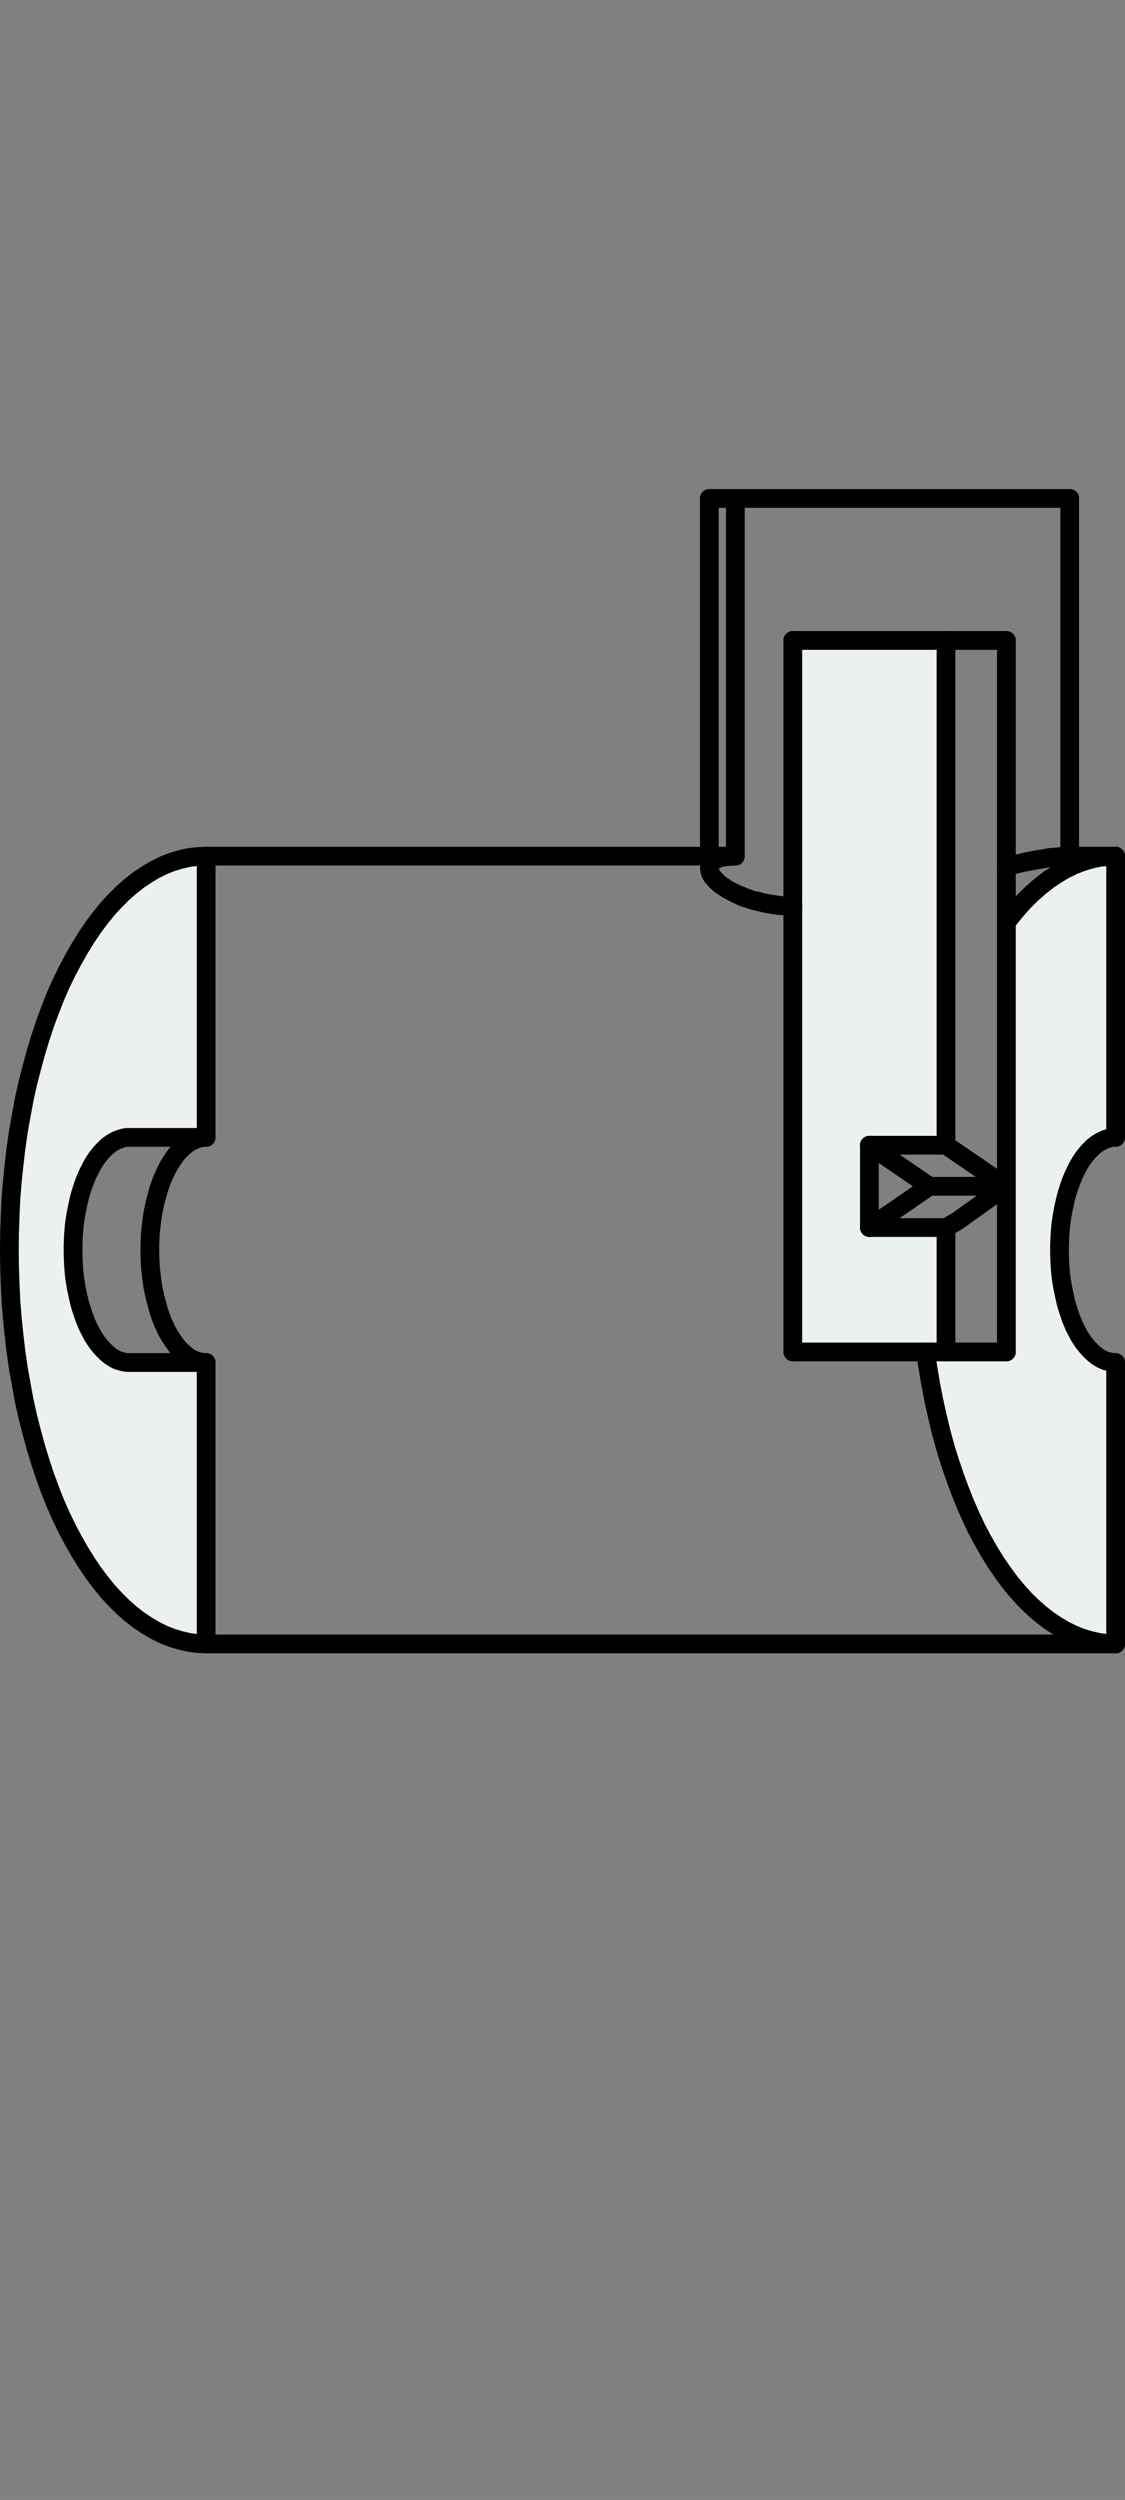 <?xml version="1.0" encoding="utf-8"?>
<!-- Generator: Adobe Illustrator 21.0.0, SVG Export Plug-In . SVG Version: 6.00 Build 0)  -->
<svg version="1.1" id="Layer_1" xmlns="http://www.w3.org/2000/svg" xmlns:xlink="http://www.w3.org/1999/xlink" x="0px" y="0px"
	 viewBox="0 0 90.076 200" style="enable-background:new 0 0 90.076 200;" xml:space="preserve">
<rect x="0" y="0" width="90.076" height="200" fill="#808080" stroke="none"/>
<style type="text/css">
	.st0{fill:#ECF0F1;}
	.st1{fill:none;stroke:#000000;stroke-width:1.5;stroke-linecap:round;stroke-linejoin:round;}
</style>
<g>
	<g id="XMLID_44_">
		<g>
			<polygon class="st0" points="84.835,99.599 84.851,99.208 84.867,98.817 84.898,98.442 
				84.929,98.05 84.976,97.675 85.039,97.284 85.101,96.924 85.18,96.548 
				85.258,96.188 85.336,95.844 85.43,95.5 85.539,95.156 85.649,94.827 
				85.758,94.514 85.884,94.217 86.009,93.92 86.15,93.638 86.29,93.356 
				86.431,93.106 86.588,92.856 86.744,92.621 86.916,92.402 87.088,92.199 
				87.261,92.011 87.433,91.839 87.605,91.682 87.793,91.541 87.98,91.416 
				88.168,91.307 88.356,91.213 88.544,91.135 88.747,91.072 88.935,91.025 
				89.138,90.994 89.326,90.994 89.326,68.494 88.653,68.525 87.965,68.603 
				87.276,68.76 86.603,68.963 85.931,69.229 85.258,69.558 84.601,69.949 
				83.943,70.387 83.302,70.888 82.676,71.435 82.05,72.046 81.456,72.703 
				80.861,73.423 80.579,73.798 80.579,74.001 80.579,79.697 80.579,85.392 
				80.579,91.088 80.579,94.905 80.579,96.767 80.579,100.397 80.579,102.463 
				80.579,108.158 75.745,108.158 74.117,108.158 74.305,109.473 74.524,110.771 
				74.775,112.054 75.056,113.322 75.353,114.558 75.682,115.763 76.042,116.936 
				76.433,118.078 76.84,119.189 77.262,120.253 77.716,121.286 78.185,122.287 
				78.686,123.226 79.203,124.133 79.734,124.994 80.298,125.808 80.861,126.574 
				81.456,127.294 82.05,127.951 82.676,128.562 83.302,129.109 83.943,129.61 
				84.601,130.048 85.258,130.439 85.931,130.768 86.603,131.034 87.276,131.237 
				87.965,131.394 88.653,131.487 89.326,131.519 89.326,109.003 89.138,109.003 
				88.935,108.972 88.747,108.925 88.544,108.878 88.356,108.8 88.168,108.706 
				87.98,108.596 87.793,108.471 87.605,108.315 87.433,108.158 87.261,107.986 
				87.088,107.798 86.916,107.595 86.744,107.376 86.588,107.141 86.431,106.906 
				86.29,106.641 86.15,106.375 86.009,106.093 85.884,105.796 85.758,105.483 
				85.649,105.17 85.539,104.841 85.43,104.497 85.336,104.153 85.258,103.808 
				85.18,103.449 85.101,103.073 85.039,102.713 84.976,102.338 84.929,101.946 
				84.898,101.571 84.867,101.18 84.851,100.789 84.835,100.397 84.835,100.006 			"/>
			<polygon class="st0" points="75.745,102.463 75.745,108.158 74.117,108.158 71.661,108.158 
				67.561,108.158 63.478,108.158 63.478,102.463 63.478,96.767 63.478,91.088 
				63.478,85.392 63.478,79.697 63.478,74.001 63.478,72.531 63.431,72.515 
				63.478,72.515 63.478,68.306 63.478,62.626 63.478,56.931 63.478,51.236 
				67.561,51.236 71.661,51.236 75.745,51.236 75.745,56.931 75.745,62.626 
				75.745,68.306 75.745,74.001 75.745,79.697 75.745,85.392 75.745,91.088 
				75.745,91.62 71.661,91.62 69.611,91.62 69.611,97.706 69.611,98.207 
				71.661,98.207 75.745,98.207 			"/>
			<polygon class="st0" points="16.506,109.003 16.506,131.519 15.818,131.487 15.129,131.394 
				14.441,131.237 13.768,131.034 13.095,130.768 12.422,130.439 11.765,130.048 
				11.108,129.61 10.467,129.109 9.841,128.562 9.231,127.951 8.62,127.294 
				8.041,126.574 7.462,125.808 6.915,124.994 6.383,124.133 5.866,123.226 
				5.366,122.287 4.881,121.286 4.427,120.253 4.005,119.189 3.598,118.078 
				3.222,116.936 2.862,115.763 2.534,114.558 2.221,113.322 1.939,112.054 
				1.704,110.771 1.47,109.473 1.282,108.158 1.126,106.828 0.985,105.467 
				0.875,104.106 0.813,102.744 0.766,101.368 0.75,100.006 0.766,98.629 
				0.813,97.252 0.875,95.891 0.985,94.53 1.126,93.184 1.282,91.839 
				1.47,90.524 1.704,89.226 1.939,87.943 2.221,86.675 2.534,85.455 
				2.862,84.25 3.222,83.061 3.598,81.919 4.005,80.823 4.427,79.744 
				4.881,78.711 5.366,77.71 5.866,76.771 6.383,75.863 6.915,75.003 
				7.462,74.189 8.041,73.423 8.62,72.703 9.231,72.046 9.841,71.435 
				10.467,70.888 11.108,70.387 11.765,69.949 12.422,69.558 13.095,69.229 
				13.768,68.963 14.441,68.76 15.129,68.603 15.818,68.525 16.506,68.494 
				16.506,90.994 16.303,90.994 10.341,90.994 10.154,90.994 9.95,91.025 
				9.762,91.072 9.575,91.135 9.371,91.213 9.184,91.307 8.996,91.416 8.808,91.541 
				8.62,91.682 8.448,91.839 8.276,92.011 8.104,92.199 7.932,92.402 
				7.76,92.621 7.603,92.856 7.447,93.106 7.306,93.356 7.165,93.638 
				7.024,93.92 6.899,94.217 6.774,94.514 6.664,94.827 6.555,95.156 
				6.445,95.5 6.352,95.844 6.273,96.189 6.195,96.548 6.117,96.924 6.054,97.284 
				5.992,97.675 5.945,98.05 5.913,98.442 5.882,98.817 5.866,99.208 5.851,99.599 
				5.851,100.006 5.851,100.397 5.866,100.789 5.882,101.18 5.913,101.571 
				5.945,101.946 5.992,102.338 6.054,102.713 6.117,103.089 6.195,103.449 
				6.273,103.808 6.352,104.153 6.445,104.497 6.555,104.841 6.664,105.17 
				6.774,105.483 6.899,105.796 7.024,106.093 7.165,106.375 7.306,106.641 
				7.447,106.906 7.603,107.141 7.76,107.376 7.932,107.595 8.104,107.798 
				8.276,107.986 8.448,108.158 8.62,108.315 8.808,108.471 8.996,108.596 
				9.184,108.706 9.371,108.8 9.575,108.878 9.762,108.925 9.95,108.972 
				10.154,109.003 10.341,109.003 16.303,109.003 			"/>
		</g>
		<g>
			<polyline class="st1" points="89.326,131.519 16.506,131.519 15.818,131.487 15.129,131.394 
				14.441,131.237 13.768,131.034 13.095,130.768 12.422,130.439 11.765,130.048 
				11.108,129.61 10.467,129.109 9.841,128.562 9.231,127.951 8.62,127.294 
				8.041,126.574 7.462,125.808 6.915,124.994 6.383,124.133 5.866,123.226 
				5.366,122.287 4.881,121.286 4.427,120.253 4.005,119.189 3.598,118.078 
				3.222,116.936 2.862,115.763 2.534,114.558 2.221,113.322 1.939,112.054 
				1.704,110.771 1.47,109.473 1.282,108.158 1.126,106.828 0.985,105.467 
				0.875,104.106 0.813,102.744 0.766,101.368 0.75,100.006 0.766,98.629 
				0.813,97.252 0.875,95.891 0.985,94.53 1.126,93.184 1.282,91.839 
				1.47,90.524 1.704,89.226 1.939,87.943 2.221,86.675 2.534,85.455 
				2.862,84.25 3.222,83.061 3.598,81.919 4.005,80.823 4.427,79.744 
				4.881,78.711 5.366,77.71 5.866,76.771 6.383,75.863 6.915,75.003 
				7.462,74.189 8.041,73.423 8.62,72.703 9.231,72.046 9.841,71.435 
				10.467,70.888 11.108,70.387 11.765,69.949 12.422,69.558 13.095,69.229 
				13.768,68.963 14.441,68.76 15.129,68.603 15.818,68.525 16.506,68.494 
				56.796,68.494 58.877,68.494 			"/>
			<line class="st1" x1="85.649" y1="39.876" x2="85.649" y2="68.494"/>
			<line class="st1" x1="58.877" y1="39.876" x2="58.877" y2="68.494"/>
			<line class="st1" x1="56.796" y1="39.876" x2="56.796" y2="68.494"/>
			<line class="st1" x1="89.326" y1="68.494" x2="89.326" y2="90.994"/>
			<line class="st1" x1="89.326" y1="109.003" x2="89.326" y2="131.519"/>
			<line class="st1" x1="16.506" y1="131.519" x2="16.506" y2="109.003"/>
			<line class="st1" x1="16.506" y1="90.994" x2="16.506" y2="68.494"/>
			<polyline class="st1" points="16.303,90.994 10.341,90.994 10.154,90.994 9.95,91.025 
				9.762,91.072 9.575,91.135 9.371,91.213 9.184,91.307 8.996,91.416 8.808,91.541 
				8.62,91.682 8.448,91.839 8.276,92.011 8.104,92.199 7.932,92.402 
				7.76,92.621 7.603,92.856 7.447,93.106 7.306,93.356 7.165,93.638 
				7.024,93.92 6.899,94.217 6.774,94.514 6.664,94.827 6.555,95.156 
				6.445,95.5 6.352,95.844 6.273,96.189 6.195,96.548 6.117,96.924 6.054,97.284 
				5.992,97.675 5.945,98.05 5.913,98.442 5.882,98.817 5.866,99.208 5.851,99.599 
				5.851,100.006 5.851,100.397 5.866,100.789 5.882,101.18 5.913,101.571 
				5.945,101.946 5.992,102.338 6.054,102.713 6.117,103.089 6.195,103.449 
				6.273,103.808 6.352,104.153 6.445,104.497 6.555,104.841 6.664,105.17 
				6.774,105.483 6.899,105.796 7.024,106.093 7.165,106.375 7.306,106.641 
				7.447,106.906 7.603,107.141 7.76,107.376 7.932,107.595 8.104,107.798 
				8.276,107.986 8.448,108.158 8.62,108.315 8.808,108.471 8.996,108.596 
				9.184,108.706 9.371,108.8 9.575,108.878 9.762,108.925 9.95,108.972 
				10.154,109.003 10.341,109.003 16.303,109.003 			"/>
			<polyline class="st1" points="75.745,51.236 75.745,56.931 75.745,62.626 75.745,68.306 
				75.745,74.001 75.745,79.697 75.745,85.392 75.745,91.088 75.745,91.62 
				80.548,94.905 			"/>
			<polyline class="st1" points="80.579,51.236 80.579,56.931 80.579,62.626 80.579,68.306 
				80.579,69.307 80.579,69.323 80.579,73.798 80.579,74.001 80.579,79.697 
				80.579,85.392 80.579,91.088 80.579,94.905 80.579,96.767 80.579,100.397 
				80.579,102.463 80.579,108.158 			"/>
			<polyline class="st1" points="63.478,51.236 63.478,56.931 63.478,62.626 63.478,68.306 
				63.478,72.515 			"/>
			<polyline class="st1" points="75.745,98.207 75.745,102.463 75.745,108.158 			"/>
			<polyline class="st1" points="80.579,108.158 75.745,108.158 74.117,108.158 71.661,108.158 
				67.561,108.158 63.478,108.158 			"/>
			<polyline class="st1" points="69.611,91.62 74.415,94.905 80.548,94.905 			"/>
			<line class="st1" x1="74.415" y1="94.905" x2="69.611" y2="98.207"/>
			<polyline class="st1" points="69.611,91.62 69.611,97.706 69.611,98.207 			"/>
			<polyline class="st1" points="63.478,51.236 67.561,51.236 71.661,51.236 75.745,51.236 
				80.579,51.236 			"/>
			<polyline class="st1" points="75.745,91.62 71.661,91.62 69.611,91.62 			"/>
			<polyline class="st1" points="80.548,94.905 76.621,97.706 75.745,98.207 71.661,98.207 
				69.611,98.207 			"/>
			<polyline class="st1" points="74.117,108.158 74.305,109.473 74.524,110.771 74.775,112.054 
				75.056,113.322 75.353,114.558 75.682,115.763 76.042,116.936 76.433,118.078 
				76.84,119.189 77.262,120.253 77.716,121.286 78.185,122.287 78.686,123.226 
				79.203,124.133 79.735,124.994 80.298,125.808 80.861,126.574 81.456,127.294 
				82.05,127.951 82.676,128.562 83.302,129.109 83.943,129.61 84.601,130.048 
				85.258,130.439 85.931,130.768 86.603,131.034 87.276,131.237 87.965,131.394 
				88.653,131.487 89.326,131.519 			"/>
			<line class="st1" x1="63.431" y1="72.515" x2="63.478" y2="72.515"/>
			<polyline class="st1" points="60.411,72.061 61.005,72.202 61.334,72.28 62.085,72.406 
				62.32,72.437 63.227,72.515 63.399,72.515 			"/>
			<polyline class="st1" points="58.877,71.482 59.597,71.78 60.114,71.967 			"/>
			<polyline class="st1" points="58.877,68.494 58.252,68.525 58.236,68.525 57.735,68.603 
				57.704,68.603 57.328,68.76 57.297,68.76 57.047,68.932 57.031,68.932 
				57.031,68.948 57,68.963 56.859,69.182 56.859,69.214 56.796,69.464 
				56.812,69.558 56.859,69.761 56.859,69.793 57,70.074 57.031,70.121 
				57.282,70.387 57.313,70.45 57.328,70.45 57.641,70.747 57.735,70.81 
				57.86,70.888 58.252,71.154 58.799,71.435 58.862,71.467 58.877,71.482 
				59.456,71.748 59.597,71.811 60.114,71.967 60.411,72.061 60.458,72.046 
				61.334,72.265 62.32,72.421 63.399,72.515 63.431,72.515 63.478,72.531 
				63.478,74.001 63.478,79.697 63.478,85.392 63.478,91.088 63.478,96.767 
				63.478,102.463 63.478,108.158 			"/>
			<line class="st1" x1="80.579" y1="69.323" x2="81.127" y2="69.182"/>
			<polyline class="st1" points="80.579,73.798 80.861,73.423 81.456,72.703 82.05,72.046 
				82.676,71.435 83.302,70.888 83.943,70.387 84.601,69.949 85.258,69.558 
				85.931,69.229 86.603,68.963 87.276,68.76 87.965,68.603 88.653,68.525 
				89.326,68.494 			"/>
			<polyline class="st1" points="80.579,69.307 80.861,69.229 81.127,69.182 81.628,69.073 
				82.05,68.963 82.113,68.948 82.207,68.932 83.114,68.76 83.192,68.76 
				83.771,68.666 84.069,68.603 84.084,68.603 84.116,68.603 84.914,68.525 
				84.929,68.525 85.571,68.494 85.649,68.494 89.326,68.494 			"/>
			<polyline class="st1" points="16.506,109.003 16.303,109.003 16.115,108.972 15.912,108.925 
				15.724,108.878 15.536,108.8 15.333,108.706 15.145,108.596 14.957,108.471 
				14.785,108.315 14.597,108.158 14.425,107.986 14.253,107.798 14.081,107.595 
				13.925,107.376 13.768,107.141 13.612,106.906 13.455,106.641 13.314,106.375 
				13.189,106.093 13.048,105.796 12.923,105.483 12.814,105.17 12.704,104.841 
				12.61,104.497 12.516,104.153 12.422,103.808 12.344,103.449 12.266,103.089 
				12.203,102.713 12.156,102.338 12.109,101.946 12.063,101.571 12.031,101.18 
				12.016,100.789 12,100.397 12,100.006 12,99.599 12.016,99.208 
				12.031,98.817 12.063,98.442 12.109,98.05 12.156,97.675 12.203,97.284 
				12.266,96.924 12.344,96.548 12.422,96.189 12.516,95.844 12.61,95.5 
				12.704,95.156 12.814,94.827 12.923,94.514 13.048,94.217 13.189,93.92 
				13.314,93.638 13.455,93.356 13.612,93.106 13.768,92.856 13.925,92.621 
				14.081,92.402 14.253,92.199 14.425,92.011 14.597,91.839 14.785,91.682 
				14.957,91.541 15.145,91.416 15.333,91.307 15.536,91.213 15.724,91.135 
				15.912,91.072 16.115,91.025 16.303,90.994 16.506,90.994 			"/>
			<polyline class="st1" points="89.326,90.994 89.138,90.994 88.935,91.025 88.747,91.072 
				88.544,91.135 88.356,91.213 88.168,91.307 87.98,91.416 87.793,91.541 
				87.605,91.682 87.433,91.839 87.261,92.011 87.088,92.199 86.916,92.402 
				86.744,92.621 86.588,92.856 86.431,93.106 86.29,93.356 86.15,93.638 
				86.009,93.92 85.884,94.217 85.758,94.514 85.649,94.827 85.539,95.156 
				85.43,95.5 85.336,95.844 85.258,96.189 85.18,96.548 85.101,96.924 
				85.039,97.284 84.976,97.675 84.929,98.05 84.898,98.442 84.867,98.817 
				84.851,99.208 84.835,99.599 84.835,100.006 84.835,100.397 84.851,100.789 
				84.867,101.18 84.898,101.571 84.929,101.946 84.976,102.338 85.039,102.713 
				85.101,103.073 85.18,103.449 85.258,103.808 85.336,104.153 85.43,104.497 
				85.539,104.841 85.649,105.17 85.758,105.483 85.884,105.796 86.009,106.093 
				86.15,106.375 86.29,106.641 86.431,106.906 86.588,107.141 86.744,107.376 
				86.916,107.595 87.088,107.798 87.261,107.986 87.433,108.158 87.605,108.315 
				87.793,108.471 87.98,108.596 88.168,108.706 88.356,108.8 88.544,108.878 
				88.747,108.925 88.935,108.972 89.138,109.003 89.326,109.003 			"/>
			<polyline class="st1" points="56.796,39.876 56.859,39.876 56.922,39.876 57.031,39.876 
				57.328,39.876 57.485,39.876 57.735,39.876 58.252,39.876 58.877,39.876 
				59.597,39.876 60.411,39.876 61.334,39.876 62.32,39.876 63.399,39.876 
				64.526,39.876 65.731,39.876 66.967,39.876 68.265,39.876 69.58,39.876 
				70.91,39.876 72.255,39.876 72.318,39.876 73.617,39.876 74.947,39.876 
				76.261,39.876 76.339,39.876 77.56,39.876 78.796,39.876 79.093,39.876 
				80.001,39.876 81.127,39.876 81.503,39.876 82.207,39.876 83.192,39.876 
				83.552,39.876 84.116,39.876 84.929,39.876 85.649,39.876 			"/>
			<polyline class="st1" points="82.113,68.963 82.207,68.948 83.192,68.76 84.069,68.603 			"/>
		</g>
	</g>
</g>
</svg>
